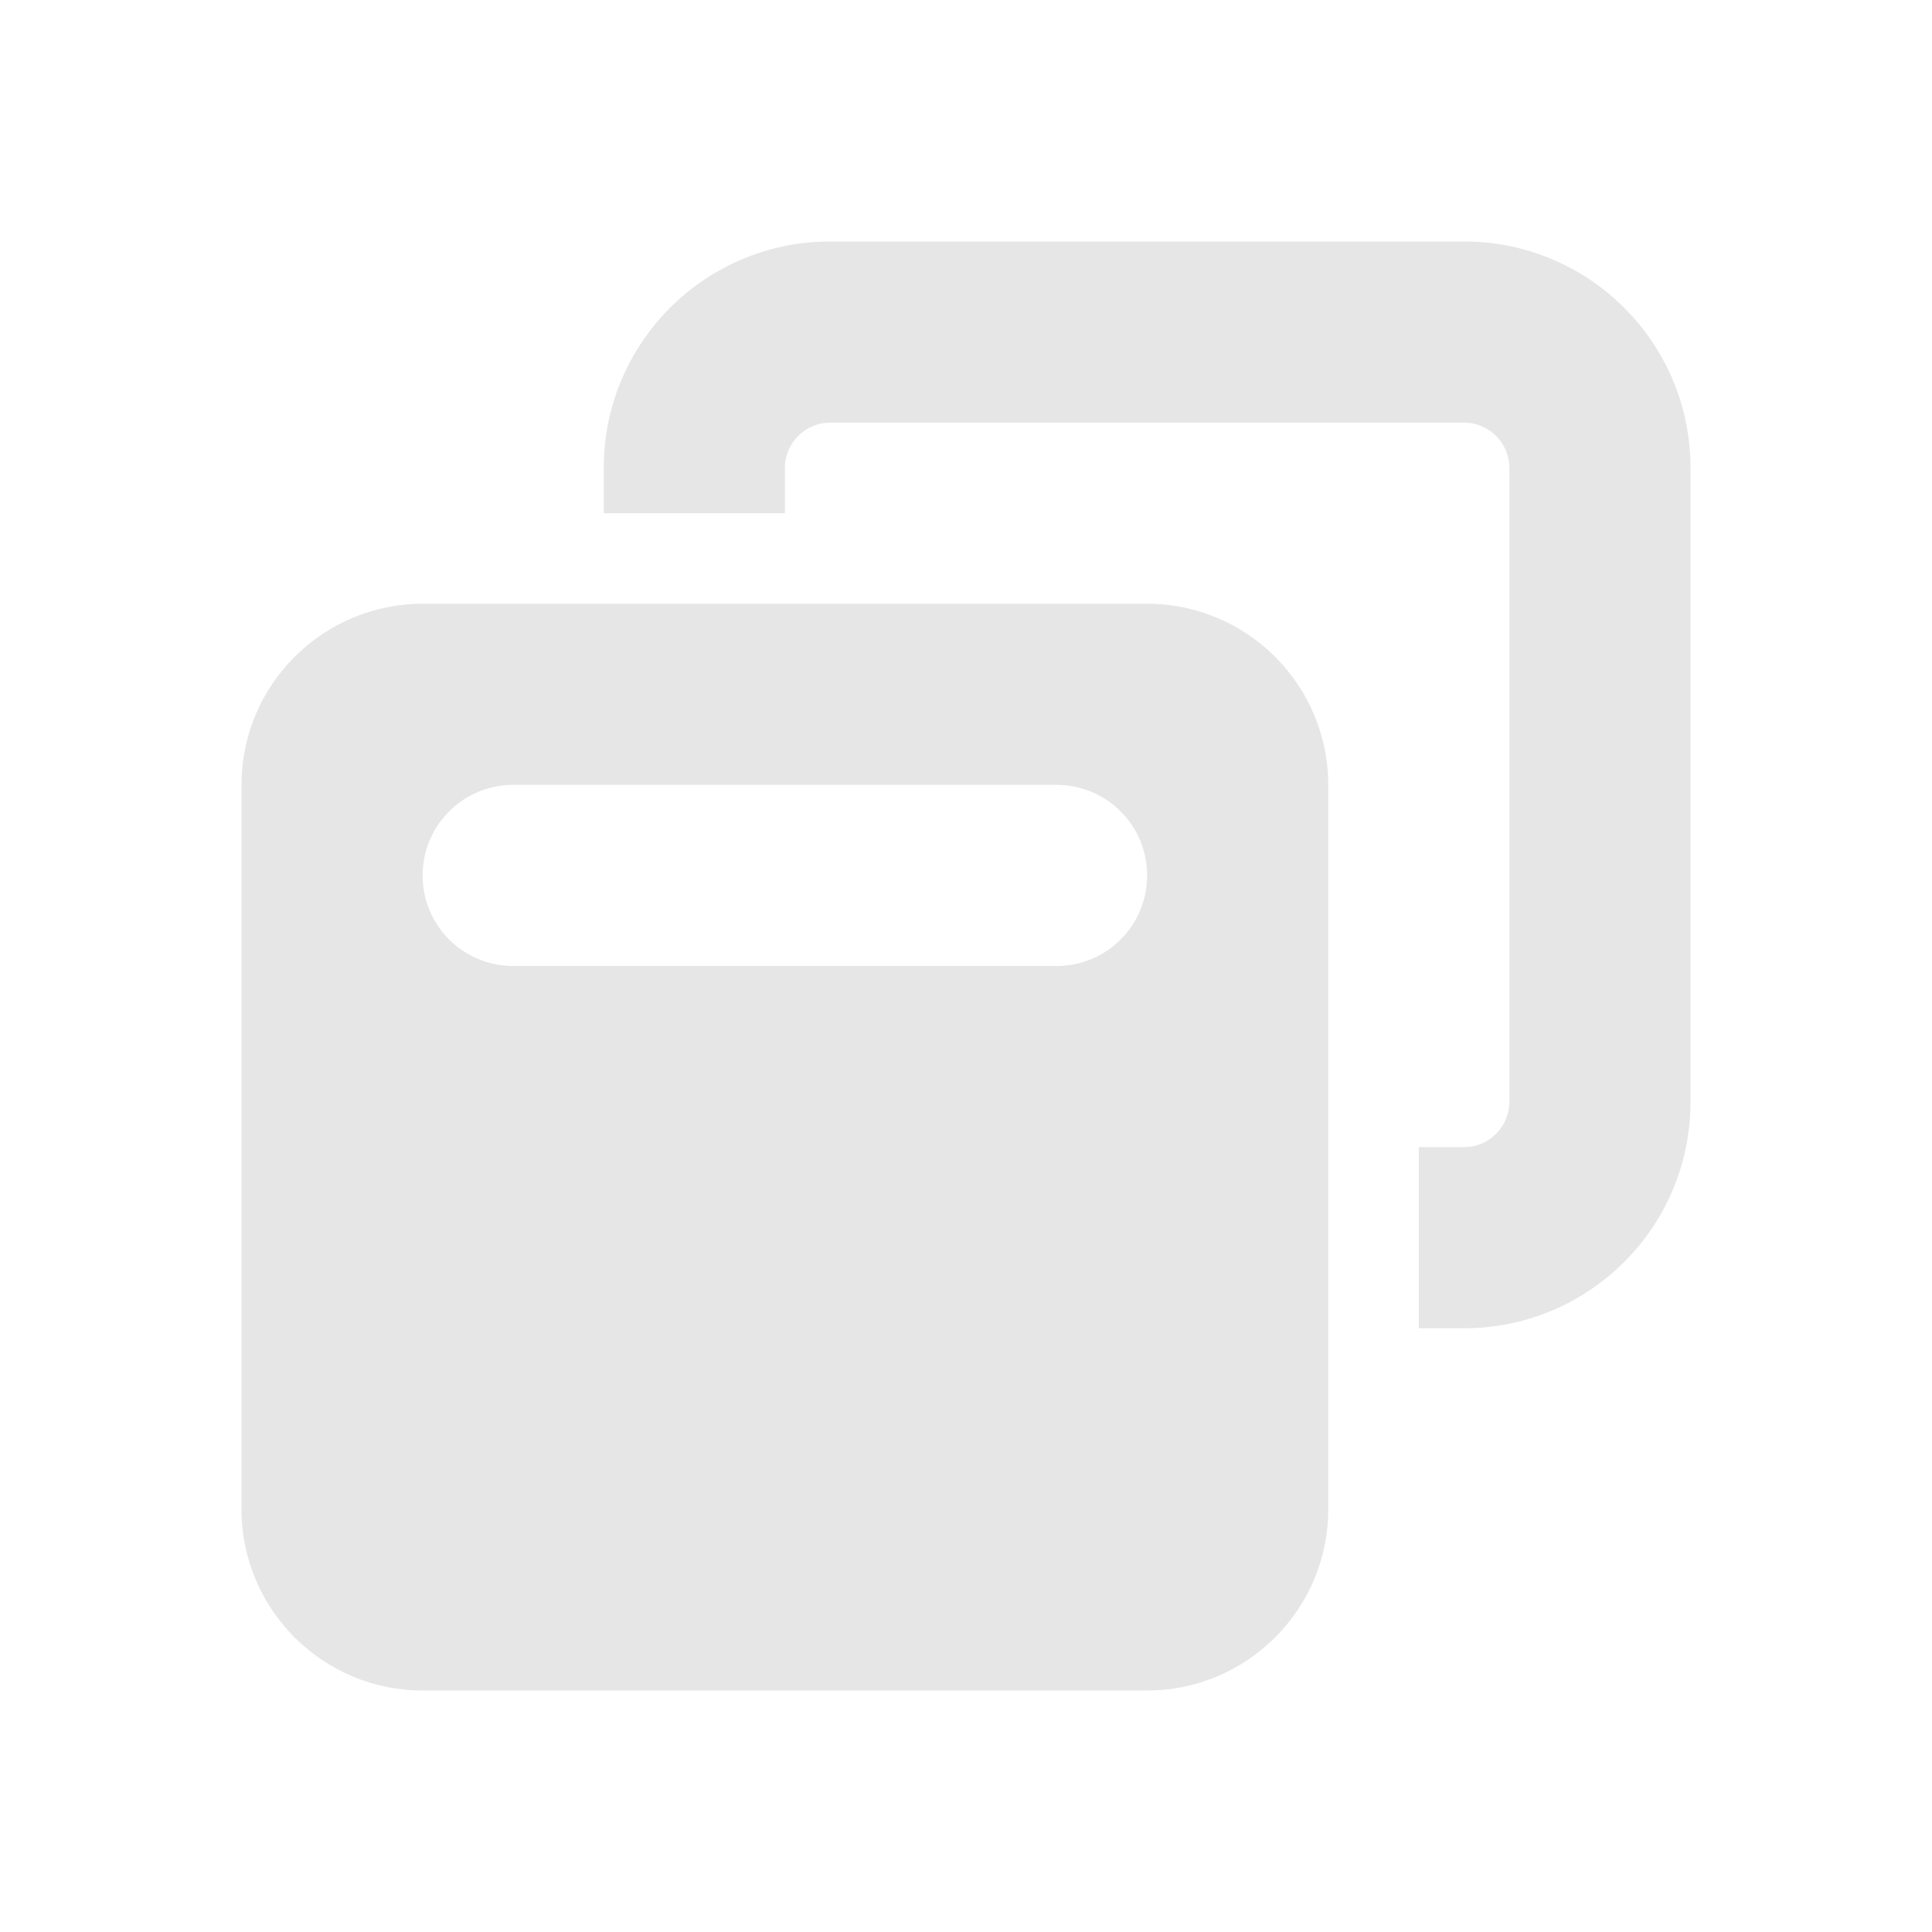 <?xml version="1.0" encoding="UTF-8" standalone="no"?>
<svg
   viewBox="0 0 512 512"
   version="1.1"
   id="svg148"
   sodipodi:docname="window-restore-solid.svg"
   inkscape:version="1.2.2 (b0a8486541, 2022-12-01)"
   xmlns:inkscape="http://www.inkscape.org/namespaces/inkscape"
   xmlns:sodipodi="http://sodipodi.sourceforge.net/DTD/sodipodi-0.dtd"
   xmlns="http://www.w3.org/2000/svg"
   xmlns:svg="http://www.w3.org/2000/svg">
  <defs
     id="defs152" />
  <sodipodi:namedview
     id="namedview150"
     pagecolor="#ffffff"
     bordercolor="#000000"
     borderopacity="0.25"
     inkscape:showpageshadow="2"
     inkscape:pageopacity="0.0"
     inkscape:pagecheckerboard="0"
     inkscape:deskcolor="#d1d1d1"
     showgrid="false"
     inkscape:zoom="1.6523438"
     inkscape:cx="115.59338"
     inkscape:cy="256"
     inkscape:window-width="1918"
     inkscape:window-height="1028"
     inkscape:window-x="0"
     inkscape:window-y="26"
     inkscape:window-maximized="1"
     inkscape:current-layer="svg148" />
  <!--!Font Awesome Free 6.5.2 by @fontawesome - https://fontawesome.com License - https://fontawesome.com/license/free Copyright 2024 Fonticons, Inc.-->
  <path
     d="M 388,112 H 220 c -6.6,0 -12,5.4 -12,12 v 12 h -48 v -12 c 0,-33.15 26.85,-60 60,-60 h 168 c 33.15,0 60,26.85 60,60 v 168 c 0,33.15 -26.85,60 -60,60 h -12 v -48 h 12 c 6.6,0 12,-5.4 12,-12 V 124 c 0,-6.6 -5.4,-12 -12,-12 z M 64,208 c 0,-26.475 21.525,-48 48,-48 h 192 c 26.475,0 48,21.525 48,48 v 192 c 0,26.475 -21.525,48 -48,48 H 112 C 85.525,448 64,426.475 64,400 Z m 48,24 c 0,13.275 10.725,24 24,24 h 144 c 13.275,0 24,-10.725 24,-24 0,-13.275 -10.725,-24 -24,-24 H 136 c -13.275,0 -24,10.725 -24,24 z"
     id="path146"
     style="fill:#e6e6e6;stroke-width:0.75" />
</svg>
